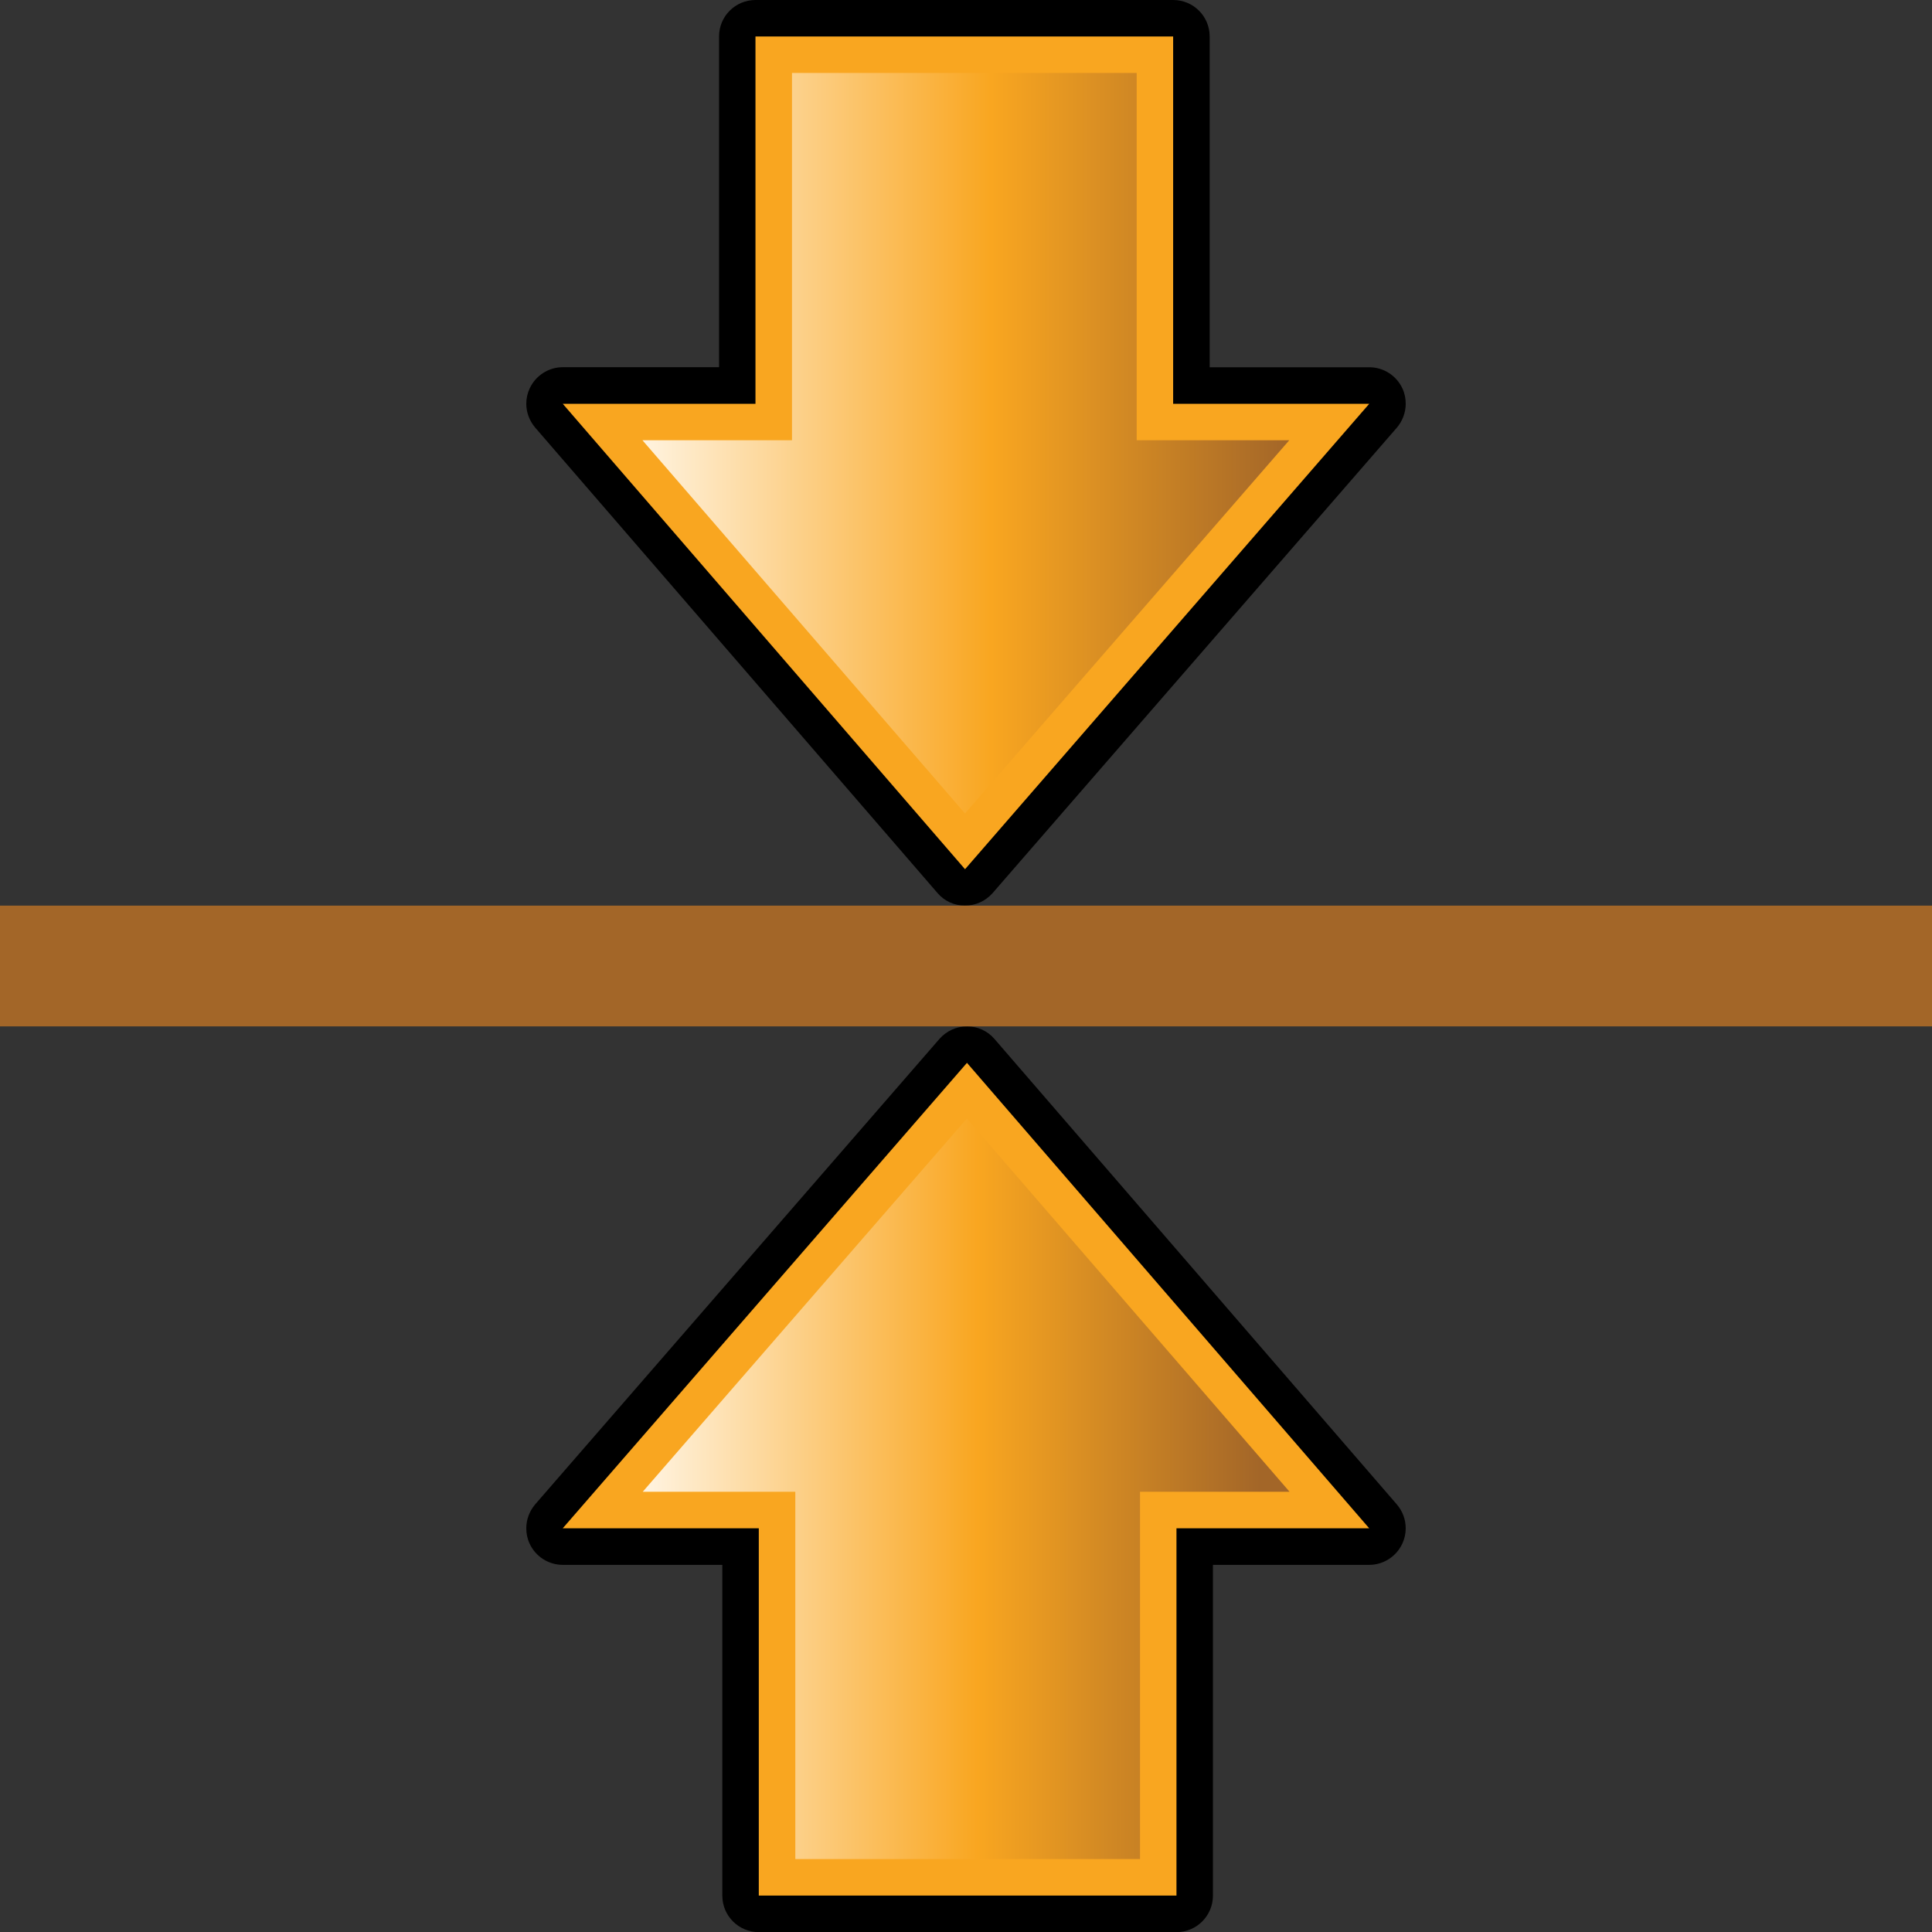 <?xml version="1.0" encoding="utf-8"?>
<!-- Generator: Adobe Illustrator 15.0.0, SVG Export Plug-In . SVG Version: 6.00 Build 0)  -->
<!DOCTYPE svg PUBLIC "-//W3C//DTD SVG 1.1//EN" "http://www.w3.org/Graphics/SVG/1.1/DTD/svg11.dtd">
<svg version="1.1"
	 id="svg2" xmlns:ns="http://creativecommons.org/ns#" xmlns:dc="http://purl.org/dc/elements/1.1/" xmlns:cc="http://web.resource.org/cc/" xmlns:rdf="http://www.w3.org/1999/02/22-rdf-syntax-ns#" xmlns:svg="http://www.w3.org/2000/svg" xmlns:sodipodi="http://sodipodi.sourceforge.net/DTD/sodipodi-0.dtd" xmlns:inkscape="http://www.inkscape.org/namespaces/inkscape" inkscape:output_extension="org.inkscape.output.svg.inkscape" sodipodi:version="0.32" inkscape:version="0.45.1" sodipodi:docname="collapse.svg" sodipodi:docbase="C:\Radix\dev\trunk\org.radixware\kernel\designer\src\common.resources\src\org\radixware\kernel\designer\resources\icons\tree"
	 xmlns="http://www.w3.org/2000/svg" xmlns:xlink="http://www.w3.org/1999/xlink" x="0px" y="0px" width="32px" height="32px"
	 viewBox="0 0 32 32" enable-background="new 0 0 32 32" xml:space="preserve">
<rect x="0" y="0" width="32" height="32" fill="#333333" stroke="none"/>
<path id="path2857_2_" d="M8.717,25.313c0-0.142,0.051-0.283,0.147-0.396l6.695-7.708C15.675,17.076,15.842,17,16.017,17
	c0.176,0,0.342,0.076,0.456,0.21l6.663,7.708c0.097,0.113,0.147,0.253,0.147,0.396c0,0.085-0.018,0.171-0.055,0.251
	c-0.099,0.215-0.313,0.354-0.55,0.354h-2.588v5.479c0,0.334-0.271,0.604-0.604,0.604h-6.918c-0.334,0-0.604-0.27-0.604-0.604v-5.479
	H9.321c-0.237,0-0.452-0.139-0.55-0.354C8.733,25.483,8.717,25.397,8.717,25.313L8.717,25.313z"/>
<path id="path4348-2-1_30_" fill="#F9A620" d="M9.321,25.313l6.695-7.709l6.662,7.709h-3.192v6.084h-6.918v-6.084H9.321z"/>
<linearGradient id="polygon2871_3_" gradientUnits="userSpaceOnUse" x1="-951.888" y1="428.575" x2="-951.888" y2="418.424" gradientTransform="matrix(0 -1 -1 0 439.299 -927.23)">
	<stop  offset="0" style="stop-color:#FFF3DF"/>
	<stop  offset="0.539" style="stop-color:#F9A620"/>
	<stop  offset="1" style="stop-color:#A36628"/>
</linearGradient>
<polygon id="polygon2871_2_" fill="url(#polygon2871_3_)" points="16.015,18.526 21.359,24.708 18.882,24.708 18.882,30.792 
	13.173,30.792 13.173,24.708 10.646,24.708 "/>
<path id="path2857_1_" d="M23.283,6.688c0,0.142-0.051,0.283-0.147,0.396l-6.695,7.708C16.325,14.924,16.158,15,15.982,15
	s-0.342-0.076-0.455-0.21L8.864,7.082C8.768,6.969,8.717,6.829,8.717,6.687c0-0.085,0.018-0.171,0.055-0.251
	c0.099-0.215,0.313-0.354,0.55-0.354h2.588V0.604C11.909,0.27,12.18,0,12.514,0h6.918c0.334,0,0.604,0.27,0.604,0.604v5.479h2.644
	c0.237,0,0.452,0.139,0.55,0.354C23.267,6.517,23.283,6.603,23.283,6.688L23.283,6.688z"/>
<path id="path4348-2-1_1_" fill="#F9A620" d="M22.679,6.688l-6.695,7.709L9.321,6.688h3.192V0.604h6.918v6.084H22.679z"/>
<linearGradient id="polygon2871_4_" gradientUnits="userSpaceOnUse" x1="10.641" y1="7.341" x2="21.355" y2="7.341">
	<stop  offset="0" style="stop-color:#FFF3DF"/>
	<stop  offset="0.539" style="stop-color:#F9A620"/>
	<stop  offset="1" style="stop-color:#A36628"/>
</linearGradient>
<polygon id="polygon2871_1_" fill="url(#polygon2871_4_)" points="15.984,13.474 10.641,7.292 13.118,7.292 13.118,1.208 
	18.827,1.208 18.827,7.292 21.354,7.292 "/>
<path fill="#A36628" d="M0,16h32"/>
<rect y="15" fill="#A36628" width="32" height="2"/>
</svg>
